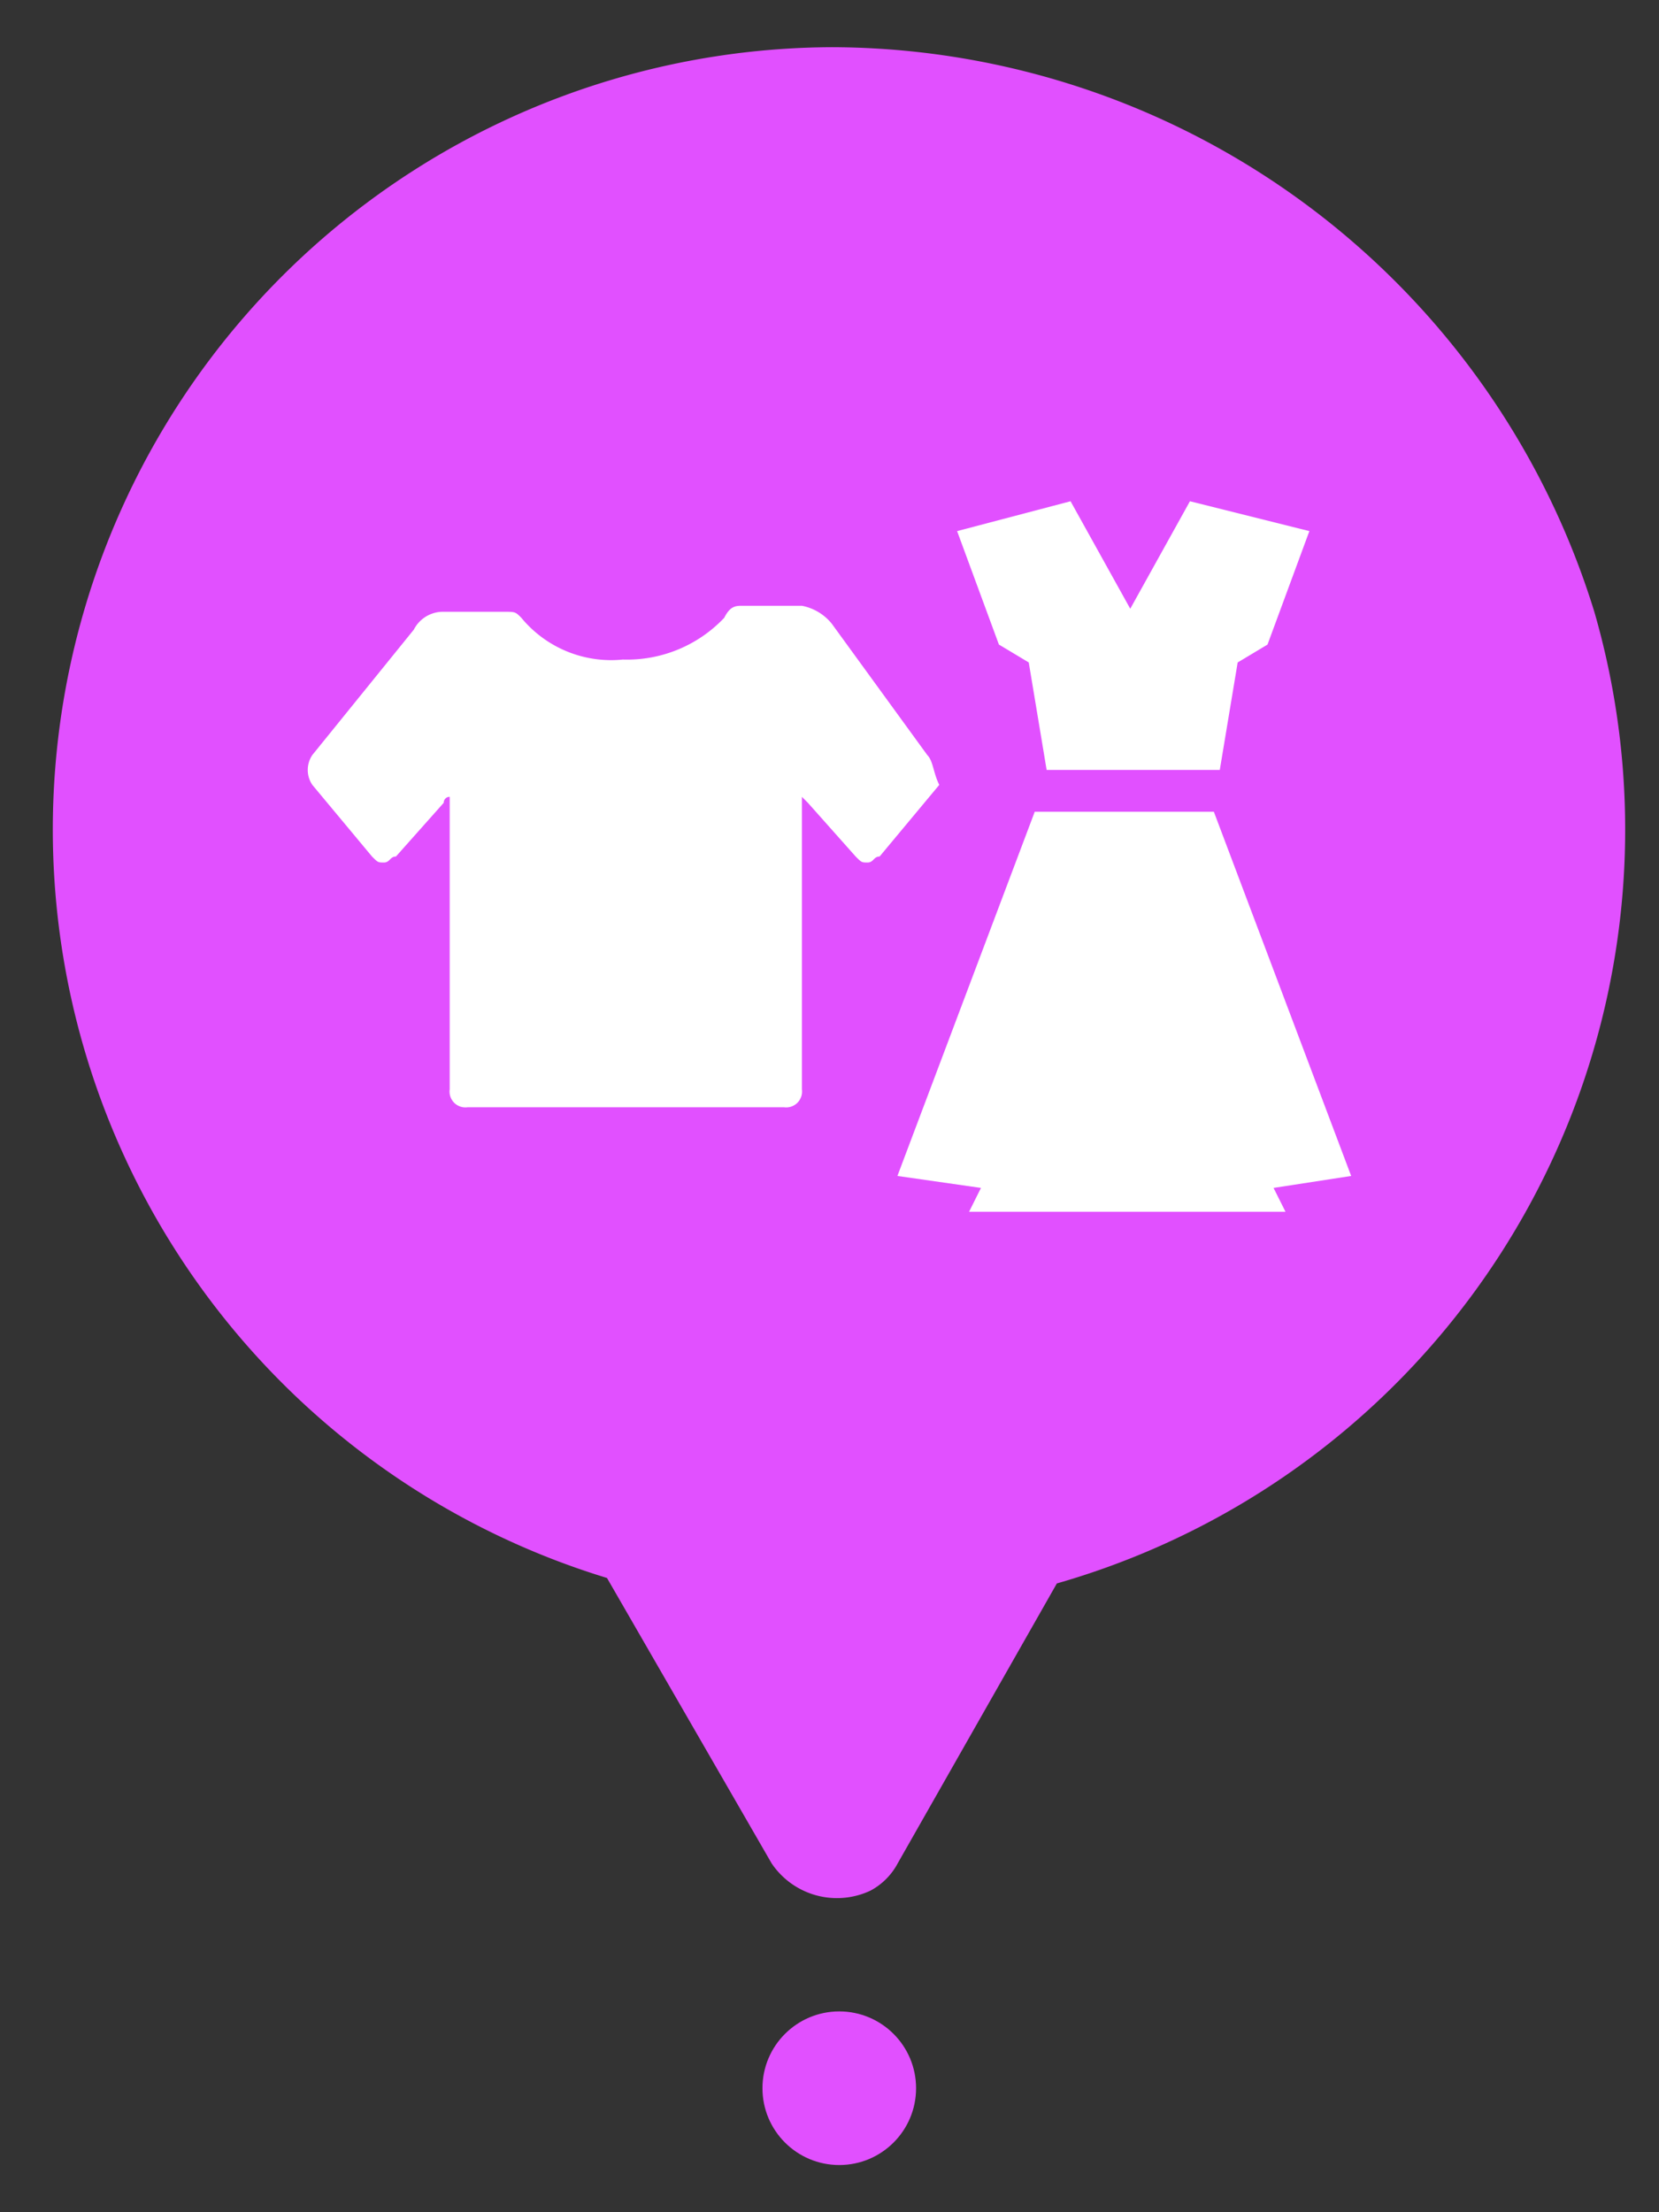 <svg id="Layer_1" data-name="Layer 1" xmlns="http://www.w3.org/2000/svg" width="0.42in" height="0.56in" viewBox="0 0 30.24 40.32"><rect x="0" y="0" width="30.24" height="40.32" fill="#333333" stroke="none"/><path d="M15.164.86a14.26,14.26,0,0,0-4.1,27.9l3,5.2a1.436,1.436,0,0,0,1.8.5,1.205,1.205,0,0,0,.5-.5l2.9-5.1a14.292,14.292,0,0,0,9.8-17.7,14.583,14.583,0,0,0-13.9-10.3Z" fill="#e150ff"/><circle cx="15.298" cy="38.06" r="1.4" fill="#e150ff"/><path d="M16.902,13.761l-1.741-2.394a.925.925,0,0,0-.544-.326H13.528c-.109,0-.218,0-.326.218a2.438,2.438,0,0,1-1.85.762,2.122,2.122,0,0,1-1.85-.762c-.109-.109-.109-.109-.326-.109H8.087a.598.598,0,0,0-.544.326L5.693,13.761a.486.486,0,0,0,0,.544L6.781,15.611c.109.109.109.109.218.109s.109-.109.218-.109l.871-.979a.107.107,0,0,1,.109-.109V19.855a.289.289,0,0,0,.326.326h5.768a.289.289,0,0,0,.326-.326V14.523l.109.109.871.979c.109.109.109.109.218.109h0c.109,0,.109-.109.218-.109l1.088-1.306C17.011,14.087,17.011,13.87,16.902,13.761Z" fill="#fff"/><polygon points="24.629 21.433 22.126 14.795 18.861 14.795 16.358 21.433 17.881 21.651 17.664 22.086 23.432 22.086 23.214 21.651 24.629 21.433" fill="#fff"/><path d="M21.69,9.136l-1.088,1.959h0L19.514,9.136,17.446,9.68l.762,2.068.544.326.326,1.959h3.156l.326-1.959.544-.326L23.867,9.68Z" fill="#fff"/></svg>